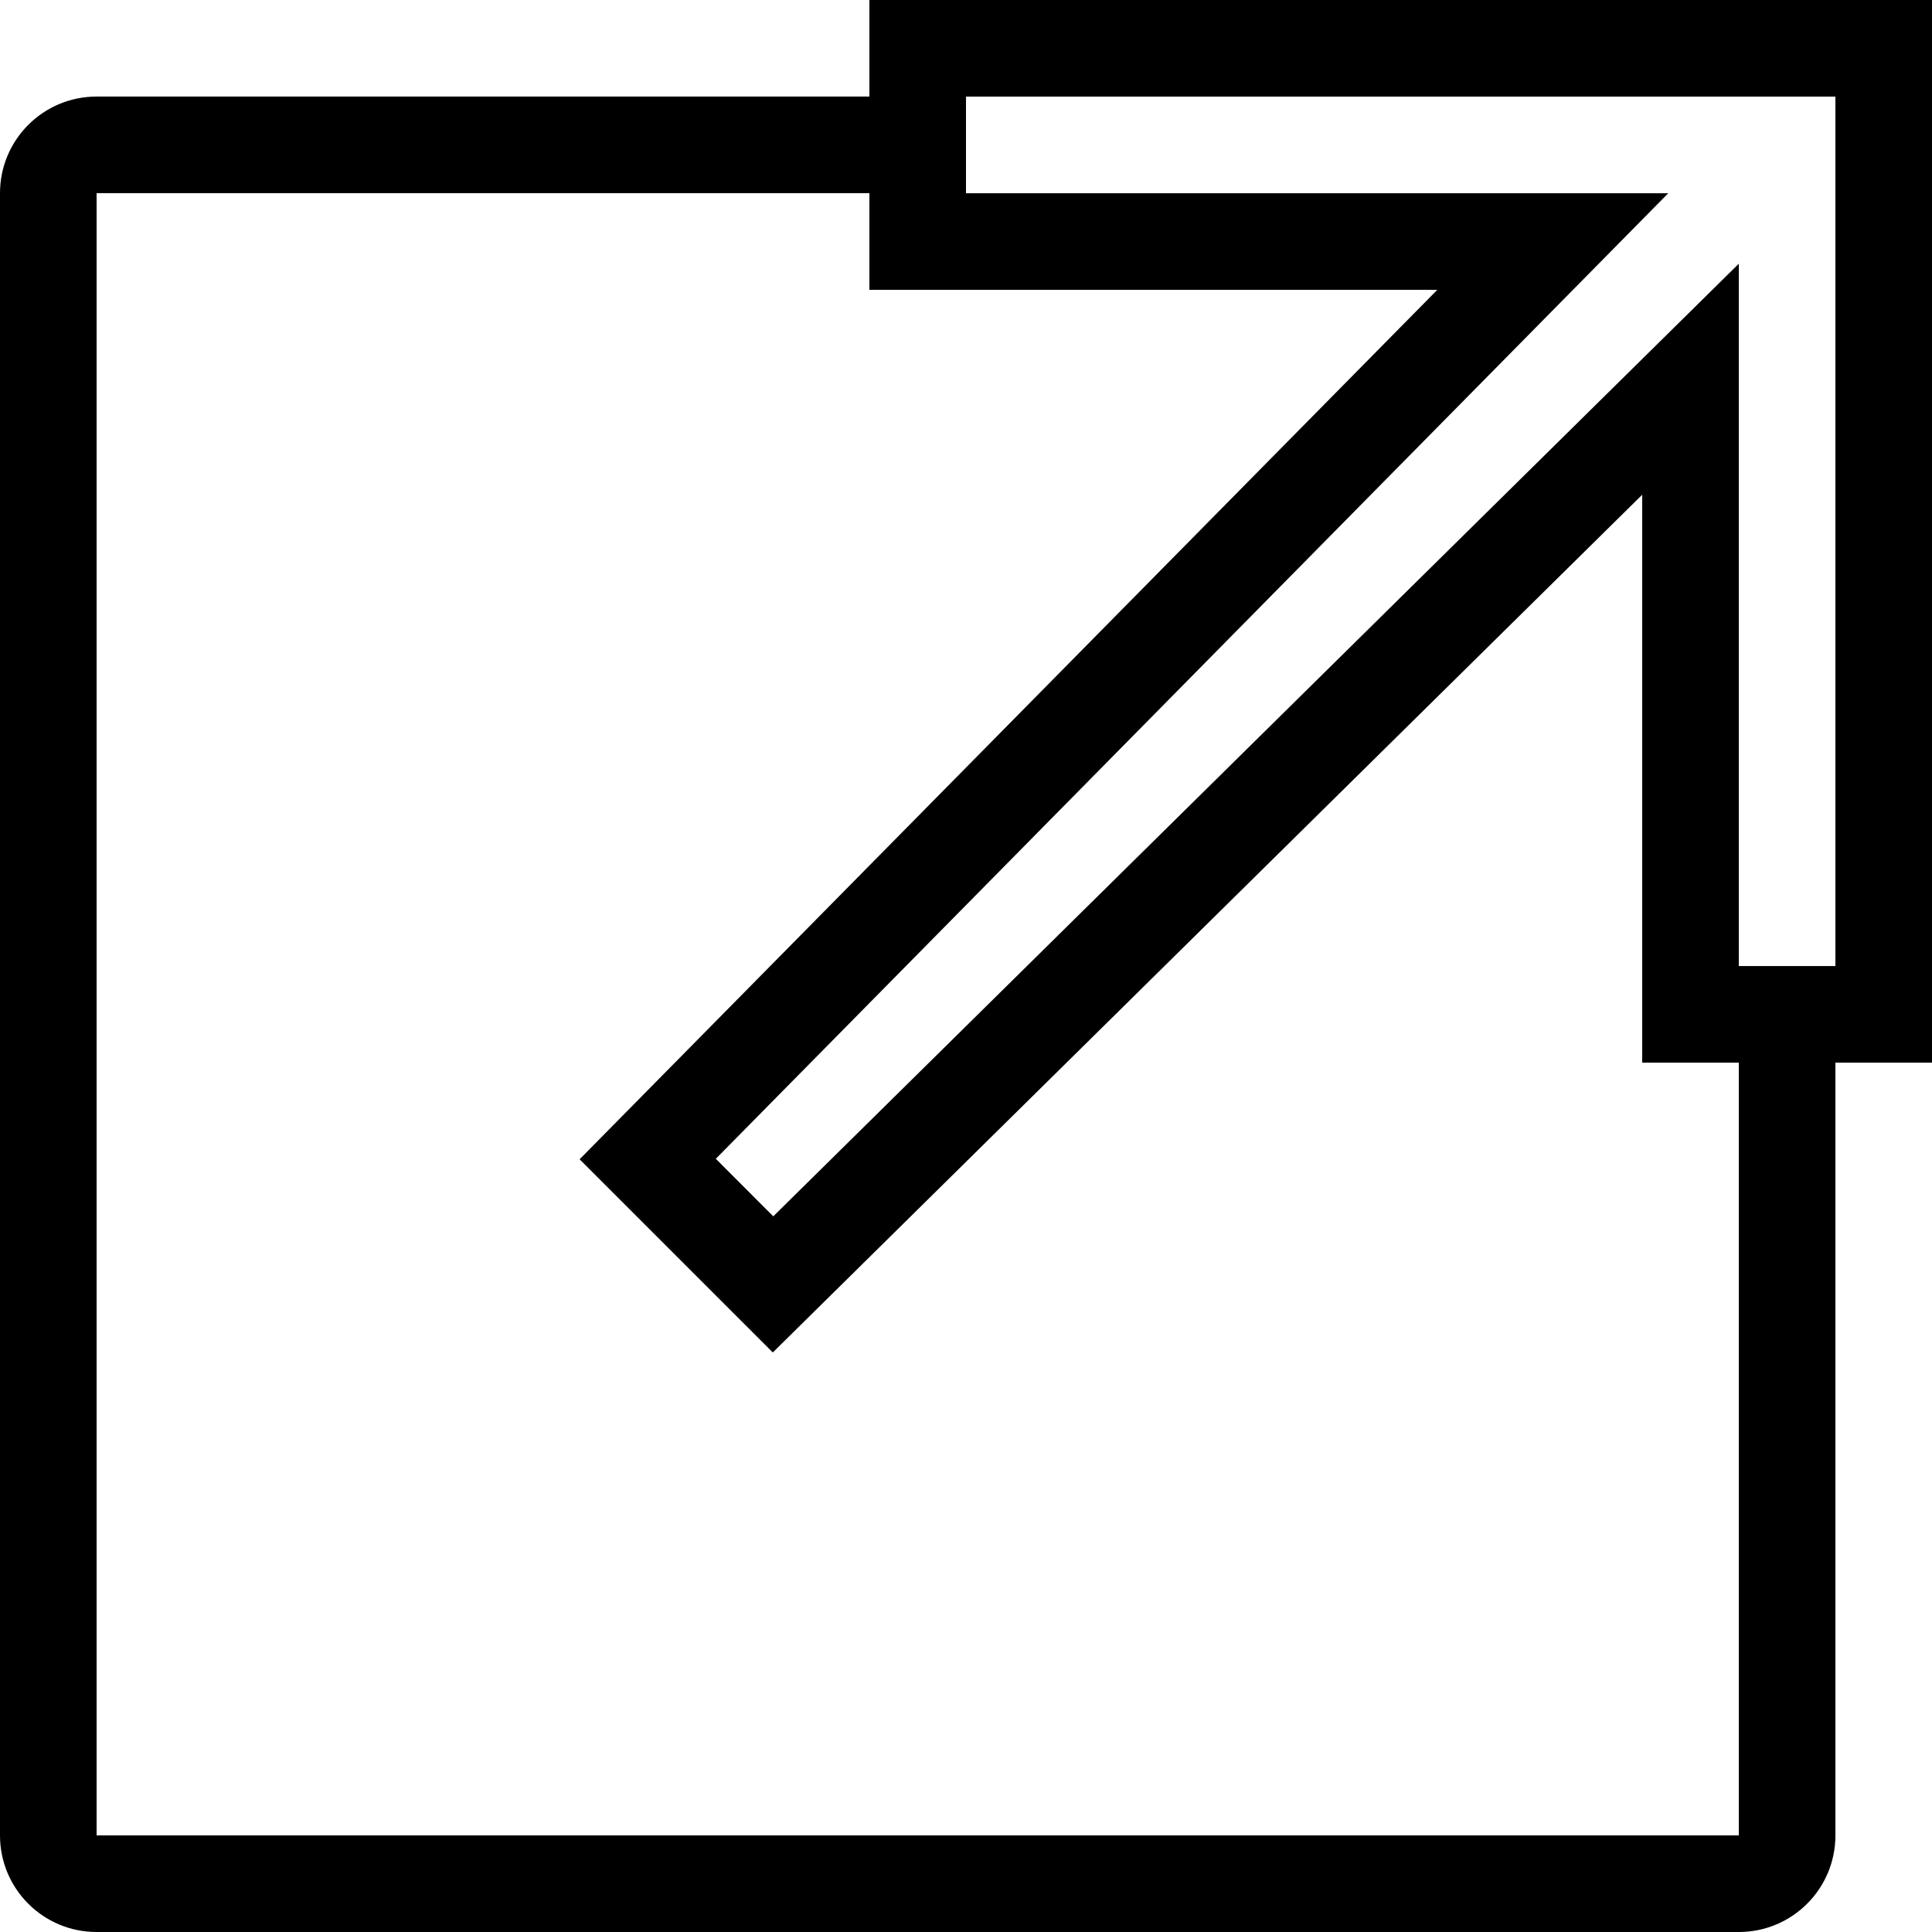 <?xml version="1.0" encoding="iso-8859-1"?>
<!-- Generator: Adobe Illustrator 14.0.0, SVG Export Plug-In . SVG Version: 6.00 Build 43363)  -->
<!DOCTYPE svg PUBLIC "-//W3C//DTD SVG 1.1//EN" "http://www.w3.org/Graphics/SVG/1.1/DTD/svg11.dtd">
<svg version="1.1" xmlns="http://www.w3.org/2000/svg" xmlns:xlink="http://www.w3.org/1999/xlink" x="0px" y="0px" width="512px"
	 height="512px" viewBox="0 0 512 512" style="enable-background:new 0 0 512 512;" xml:space="preserve">
<g id="blank-link">
	<path d="M230.4,0v25.59H25.6C11.448,25.59,0,37.05,0,51.19V486.4C0,500.55,11.448,512,25.6,512h435.203
		c14.147,0,25.6-11.45,25.6-25.6V281.615H512V0H230.4z M460.803,486.4H25.6V51.19h204.8V76.81h150.5L153.603,307.22l51.198,51.195
		L435.2,131.11v150.505h25.603V486.4z M486.402,256.015h-25.6V69.88L204.925,322.34L189.7,307.09L442.103,51.21H255.998V25.6
		h230.405V256.015z"/>
</g>
<g id="Layer_1">
</g>
</svg>
